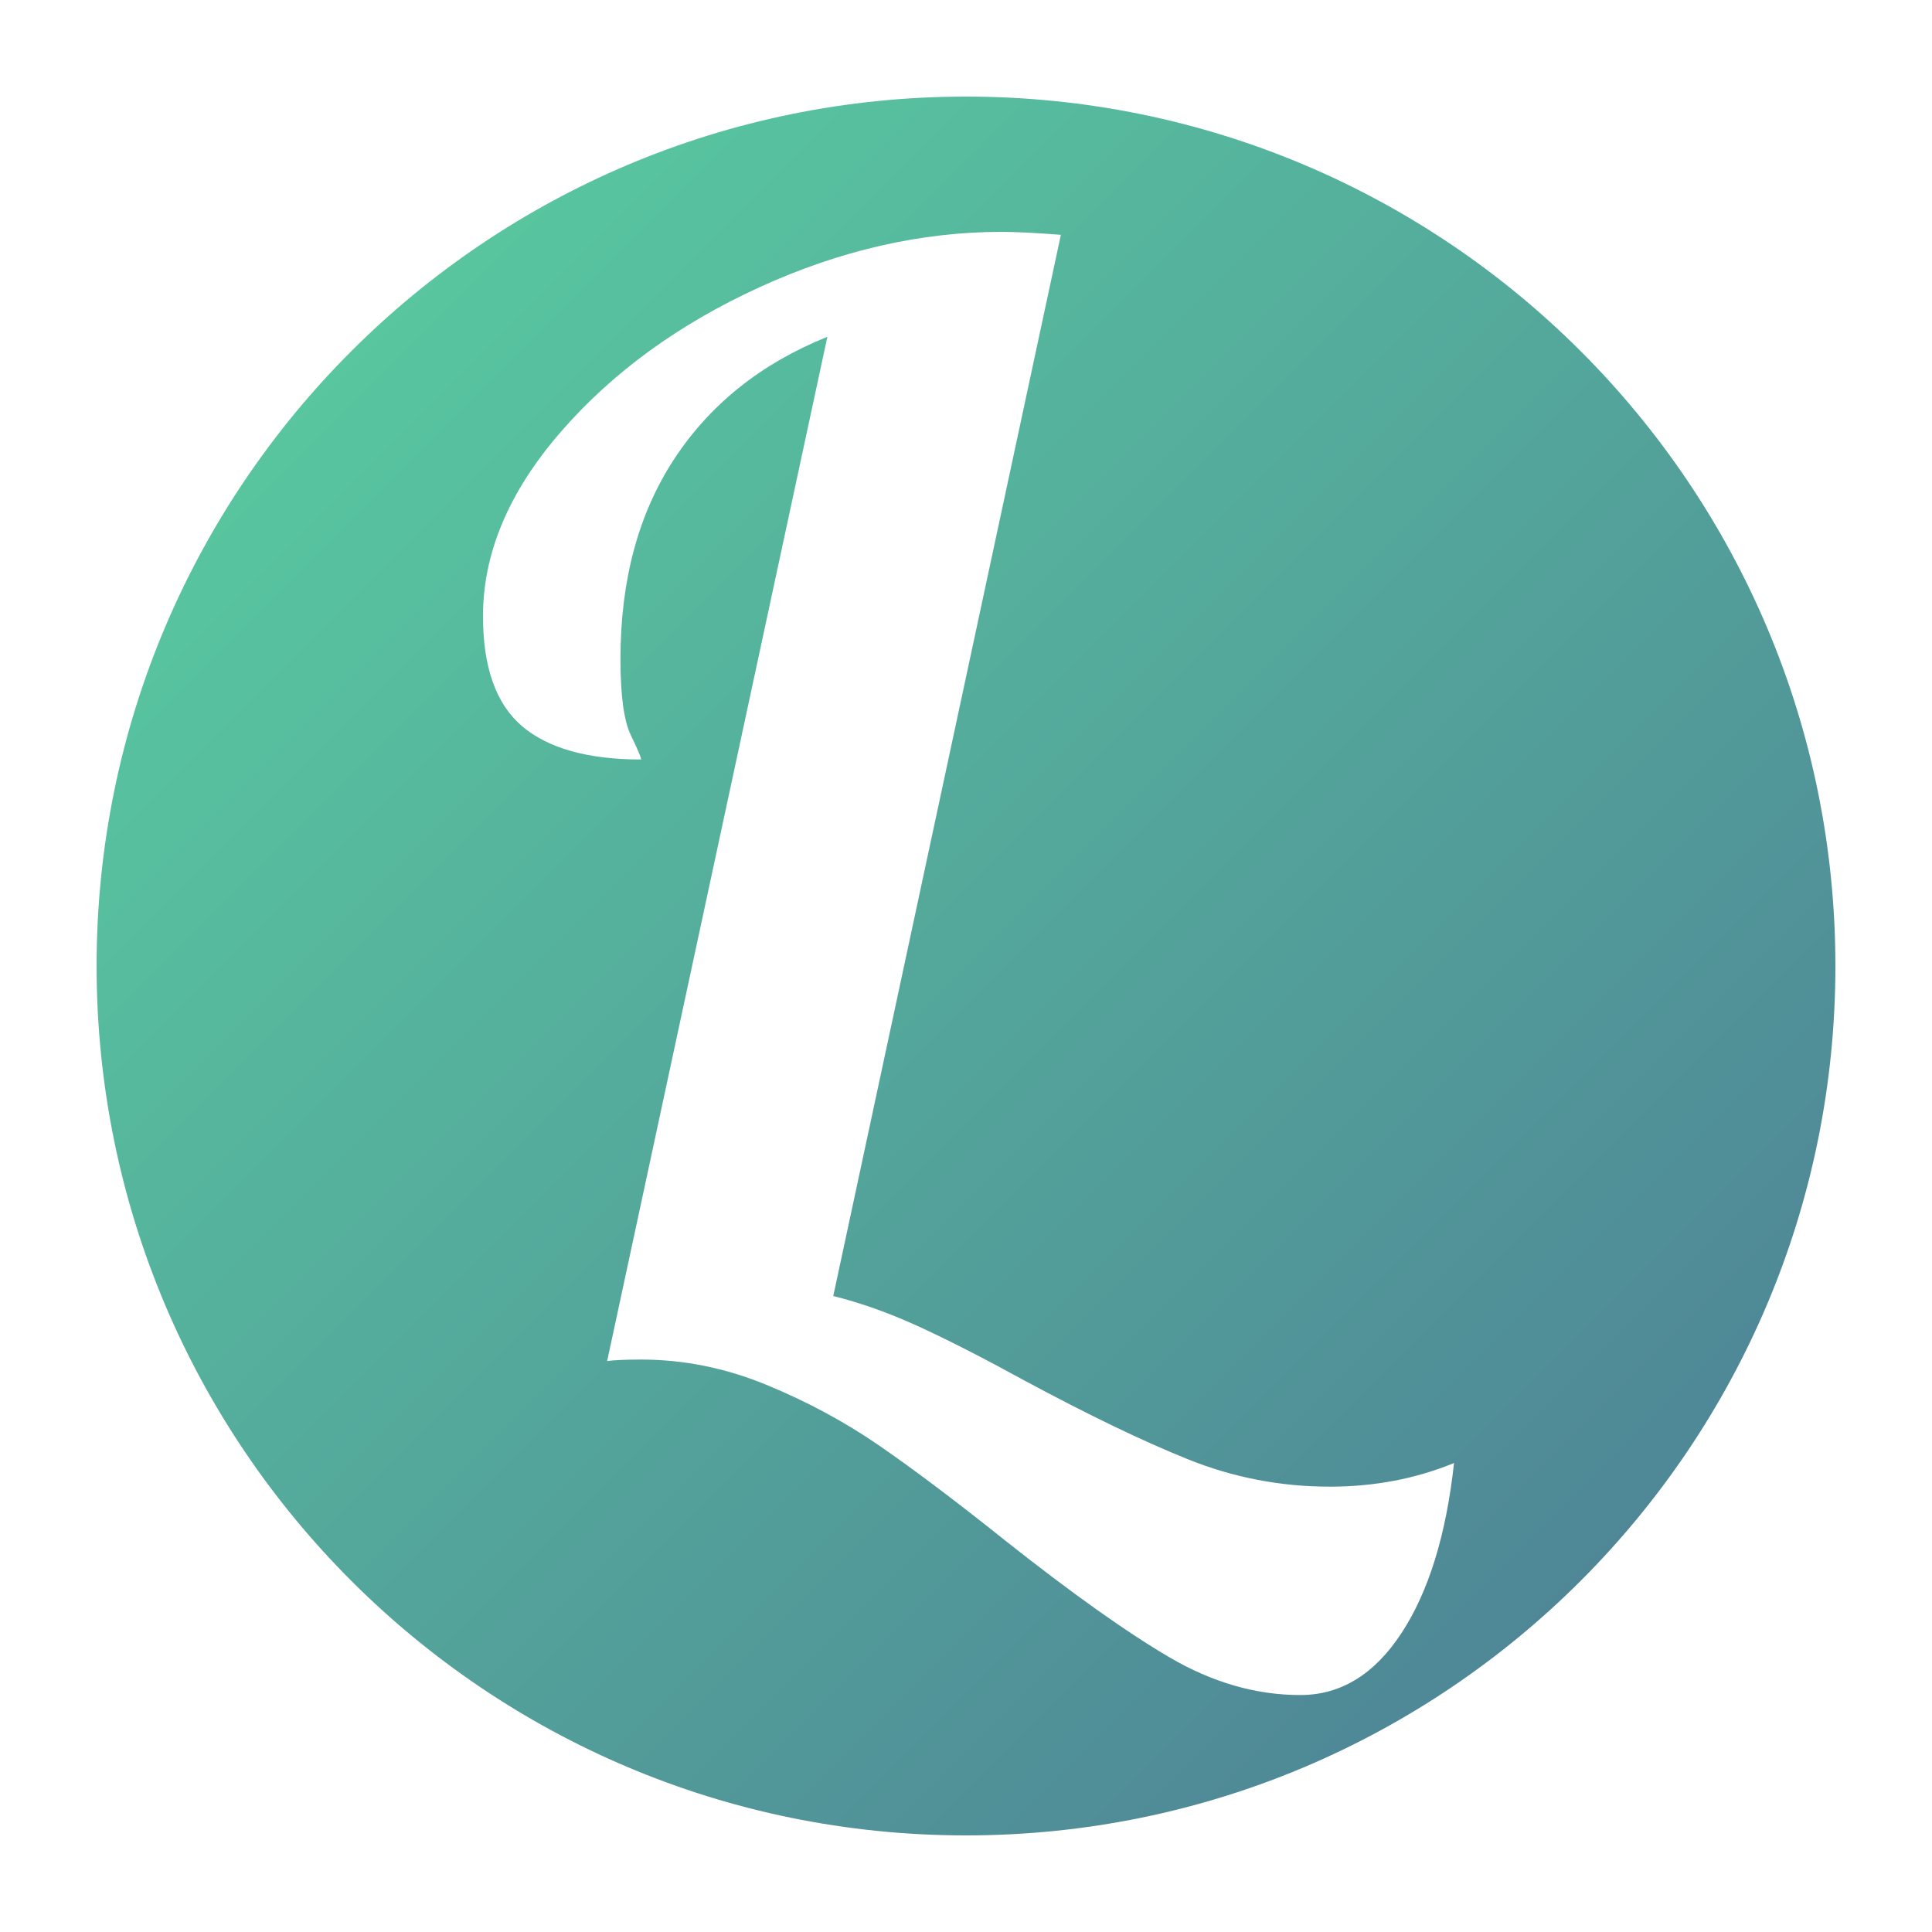 <svg height="100" viewBox="0 0 100 100" width="100" xmlns="http://www.w3.org/2000/svg" xmlns:xlink="http://www.w3.org/1999/xlink"><linearGradient id="a" x1="0%" x2="100%" y1="0%" y2="100%"><stop offset="0" stop-color="#5ad3a1"/><stop offset="1" stop-color="#4d7a95"/></linearGradient><path d="m50 95c-24.853 0-45-20.147-45-45s20.147-45 45-45 45 20.147 45 45-20.147 45-45 45zm17.305-7.265c2.091 0 3.838-1.071 5.24-3.213s2.308-5.074 2.716-8.797c-1.989.816-4.131 1.224-6.426 1.224-2.55 0-4.998-.472-7.344-1.415s-5.176-2.308-8.492-4.093c-2.142-1.173-3.965-2.104-5.47-2.792s-2.971-1.211-4.399-1.568l11.781-54.927c-1.326-.102-2.346-.153-3.06-.153-4.182 0-8.364.956-12.546 2.869s-7.612 4.411-10.289 7.497-4.016 6.26-4.016 9.524c0 2.652.676 4.552 2.027 5.699s3.404 1.721 6.158 1.721c0-.102-.178-.523-.535-1.262s-.535-2.053-.535-3.94c0-4.08.931-7.535 2.792-10.366s4.501-4.934 7.918-6.311l-11.399 53.014c.408-.051.994-.076 1.76-.076 2.193 0 4.348.433 6.464 1.3s4.08 1.925 5.891 3.175 3.991 2.894 6.541 4.934c3.417 2.703 6.235 4.705 8.453 6.005s4.475 1.951 6.77 1.951z" fill="url(#a)" fill-rule="evenodd"/></svg>